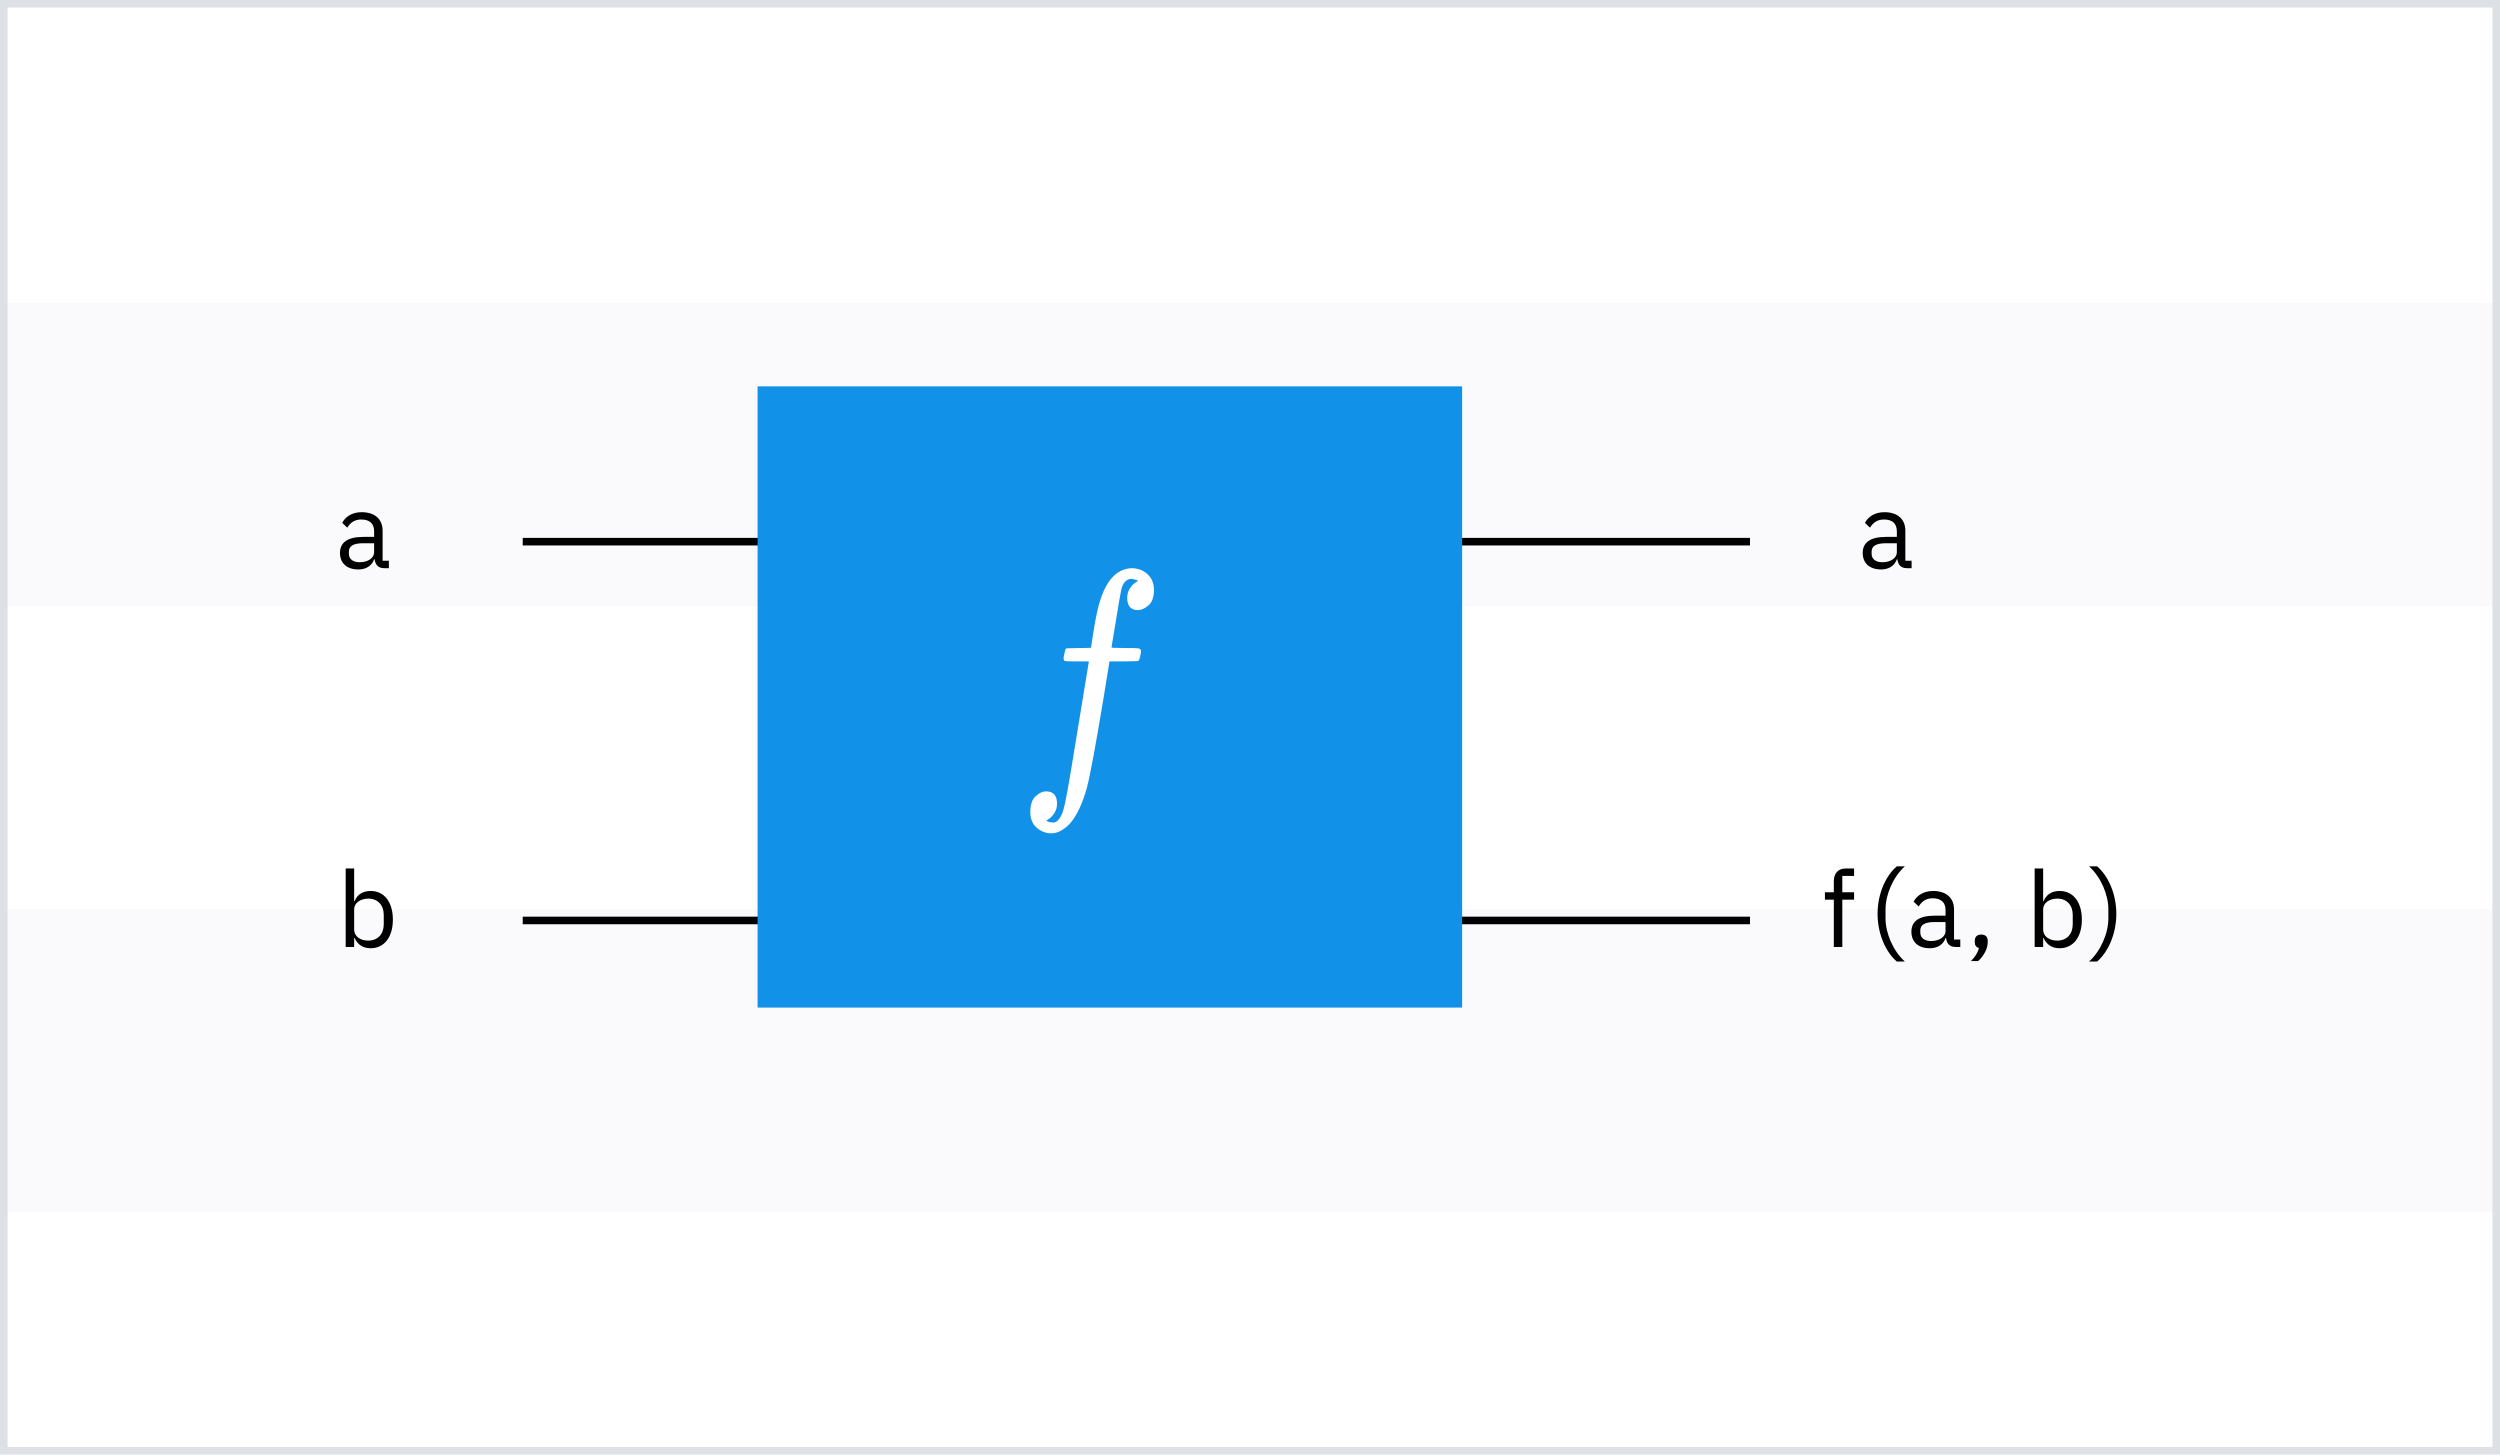<svg width="330" height="192" viewBox="0 0 330 192" fill="none" xmlns="http://www.w3.org/2000/svg">
<rect width="330" height="192" fill="white"/>
<rect opacity="0.4" y="120" width="330" height="40" fill="#F2F4F8"/>
<rect opacity="0.4" y="40" width="330" height="40" fill="#F2F4F8"/>
<rect x="0.5" y="0.5" width="329" height="191" stroke="#DDE1E6"/>
<line x1="69" y1="71.5" x2="231" y2="71.5" stroke="black"/>
<path d="M51.331 75V74.02H50.505V70.044C50.505 68.518 49.469 67.608 47.733 67.608C46.431 67.608 45.563 68.252 45.171 69.022L45.843 69.652C46.235 68.994 46.809 68.574 47.677 68.574C48.825 68.574 49.385 69.134 49.385 70.156V70.87H47.957C45.857 70.87 44.877 71.626 44.877 72.984C44.877 74.328 45.773 75.168 47.299 75.168C48.307 75.168 49.077 74.706 49.385 73.824H49.455C49.539 74.496 49.875 75 50.701 75H51.331ZM47.481 74.216C46.613 74.216 46.053 73.81 46.053 73.096V72.802C46.053 72.102 46.627 71.71 47.901 71.71H49.385V72.9C49.385 73.642 48.587 74.216 47.481 74.216Z" fill="black"/>
<line x1="69" y1="121.5" x2="231" y2="121.5" stroke="black"/>
<path d="M45.63 125H46.749V123.824H46.806C47.239 124.72 47.925 125.168 48.919 125.168C50.725 125.168 51.859 123.698 51.859 121.388C51.859 119.078 50.725 117.608 48.919 117.608C47.925 117.608 47.184 118.042 46.806 118.952H46.749V114.64H45.63V125ZM48.611 124.16C47.59 124.16 46.749 123.628 46.749 122.69V120.002C46.749 119.204 47.59 118.616 48.611 118.616C49.871 118.616 50.656 119.484 50.656 120.772V122.004C50.656 123.292 49.871 124.16 48.611 124.16Z" fill="black"/>
<rect width="93" height="82" transform="translate(100 51)" fill="#1192E8"/>
<path d="M138.077 108.346C138.121 108.346 138.187 108.372 138.275 108.423C138.363 108.474 138.484 108.513 138.637 108.538C138.791 108.564 138.923 108.577 139.033 108.577C139.319 108.577 139.582 108.41 139.824 108.077C140.066 107.744 140.242 107.372 140.352 106.962C140.571 106.269 140.945 104.308 141.473 101.077C142 97.846 142.505 94.769 142.989 91.846C143.473 88.923 143.714 87.449 143.714 87.423V87.308H142.165C141.132 87.308 140.582 87.282 140.516 87.231C140.429 87.154 140.385 87.026 140.385 86.846L140.615 85.769C140.659 85.641 140.747 85.577 140.879 85.577C141.011 85.577 141.527 85.564 142.429 85.538C143.484 85.538 144.011 85.526 144.011 85.5C144.011 85.449 144.11 84.808 144.308 83.577C144.505 82.346 144.637 81.603 144.703 81.346C145.516 77.115 147.121 75 149.516 75C150.33 75.051 151 75.333 151.527 75.846C152.055 76.359 152.319 77.038 152.319 77.885C152.319 78.808 152.088 79.474 151.626 79.885C151.165 80.295 150.703 80.513 150.242 80.538C149.275 80.538 148.791 80 148.791 78.923C148.791 78.436 148.912 78.013 149.154 77.654C149.396 77.295 149.659 77.026 149.945 76.846L150.242 76.654C149.89 76.5 149.56 76.423 149.253 76.423C148.989 76.423 148.736 76.551 148.495 76.808C148.253 77.064 148.088 77.423 148 77.885C147.846 78.628 147.67 79.628 147.473 80.885C147.275 82.141 147.099 83.205 146.945 84.077C146.791 84.949 146.714 85.41 146.714 85.462C146.714 85.513 147.319 85.538 148.527 85.538C149.516 85.538 150.088 85.551 150.242 85.577C150.396 85.603 150.516 85.68 150.604 85.808C150.626 85.91 150.604 86.128 150.538 86.462C150.473 86.795 150.418 87 150.374 87.077C150.33 87.205 150.231 87.269 150.077 87.269C149.923 87.269 149.33 87.282 148.297 87.308H146.451L145.692 92C144.637 98.359 143.901 102.333 143.484 103.923C142.89 106.103 142.121 107.718 141.176 108.769C140.363 109.59 139.56 110 138.769 110C138.066 110 137.429 109.756 136.857 109.269C136.286 108.782 136 108.09 136 107.192C136 106.244 136.231 105.551 136.692 105.115C137.154 104.679 137.615 104.462 138.077 104.462C139.044 104.462 139.527 105 139.527 106.077C139.527 106.564 139.407 106.987 139.165 107.346C138.923 107.705 138.659 107.974 138.374 108.154L138.077 108.346Z" fill="white"/>
<path d="M252.331 75V74.02H251.505V70.044C251.505 68.518 250.469 67.608 248.733 67.608C247.431 67.608 246.563 68.252 246.171 69.022L246.843 69.652C247.235 68.994 247.809 68.574 248.677 68.574C249.825 68.574 250.385 69.134 250.385 70.156V70.87H248.957C246.857 70.87 245.877 71.626 245.877 72.984C245.877 74.328 246.773 75.168 248.299 75.168C249.307 75.168 250.077 74.706 250.385 73.824H250.455C250.539 74.496 250.875 75 251.701 75H252.331ZM248.481 74.216C247.613 74.216 247.053 73.81 247.053 73.096V72.802C247.053 72.102 247.627 71.71 248.901 71.71H250.385V72.9C250.385 73.642 249.587 74.216 248.481 74.216Z" fill="black"/>
<path d="M242.065 125H243.185V118.756H244.739V117.776H243.185V115.62H244.739V114.64H243.647C242.583 114.64 242.065 115.326 242.065 116.32V117.776H240.889V118.756H242.065V125ZM247.84 120.632C247.84 123.362 248.988 125.742 250.374 126.918H251.438C249.926 125.574 248.89 123.208 248.89 121.248V120.044C248.89 118.084 249.884 115.76 251.438 114.36H250.374C248.946 115.578 247.84 117.93 247.84 120.632ZM258.758 125V124.02H257.932V120.044C257.932 118.518 256.896 117.608 255.16 117.608C253.858 117.608 252.99 118.252 252.598 119.022L253.27 119.652C253.662 118.994 254.236 118.574 255.104 118.574C256.252 118.574 256.812 119.134 256.812 120.156V120.87H255.384C253.284 120.87 252.304 121.626 252.304 122.984C252.304 124.328 253.2 125.168 254.726 125.168C255.734 125.168 256.504 124.706 256.812 123.824H256.882C256.966 124.496 257.302 125 258.128 125H258.758ZM254.908 124.216C254.04 124.216 253.48 123.81 253.48 123.096V122.802C253.48 122.102 254.054 121.71 255.328 121.71H256.812V122.9C256.812 123.642 256.014 124.216 254.908 124.216ZM261.527 123.362C260.939 123.362 260.673 123.698 260.673 124.188V124.384C260.673 124.762 260.841 125.042 261.219 125.126C261.065 125.784 260.729 126.274 260.169 126.862H261.107C261.905 126.176 262.381 125.14 262.381 124.384V124.188C262.381 123.698 262.115 123.362 261.527 123.362ZM268.576 125H269.696V123.824H269.752C270.186 124.72 270.872 125.168 271.866 125.168C273.672 125.168 274.806 123.698 274.806 121.388C274.806 119.078 273.672 117.608 271.866 117.608C270.872 117.608 270.13 118.042 269.752 118.952H269.696V114.64H268.576V125ZM271.558 124.16C270.536 124.16 269.696 123.628 269.696 122.69V120.002C269.696 119.204 270.536 118.616 271.558 118.616C272.818 118.616 273.602 119.484 273.602 120.772V122.004C273.602 123.292 272.818 124.16 271.558 124.16ZM279.355 120.632C279.355 117.93 278.249 115.578 276.821 114.36H275.757C277.311 115.76 278.305 118.084 278.305 120.044V121.248C278.305 123.208 277.269 125.574 275.757 126.918H276.821C278.207 125.742 279.355 123.362 279.355 120.632Z" fill="black"/>
</svg>
